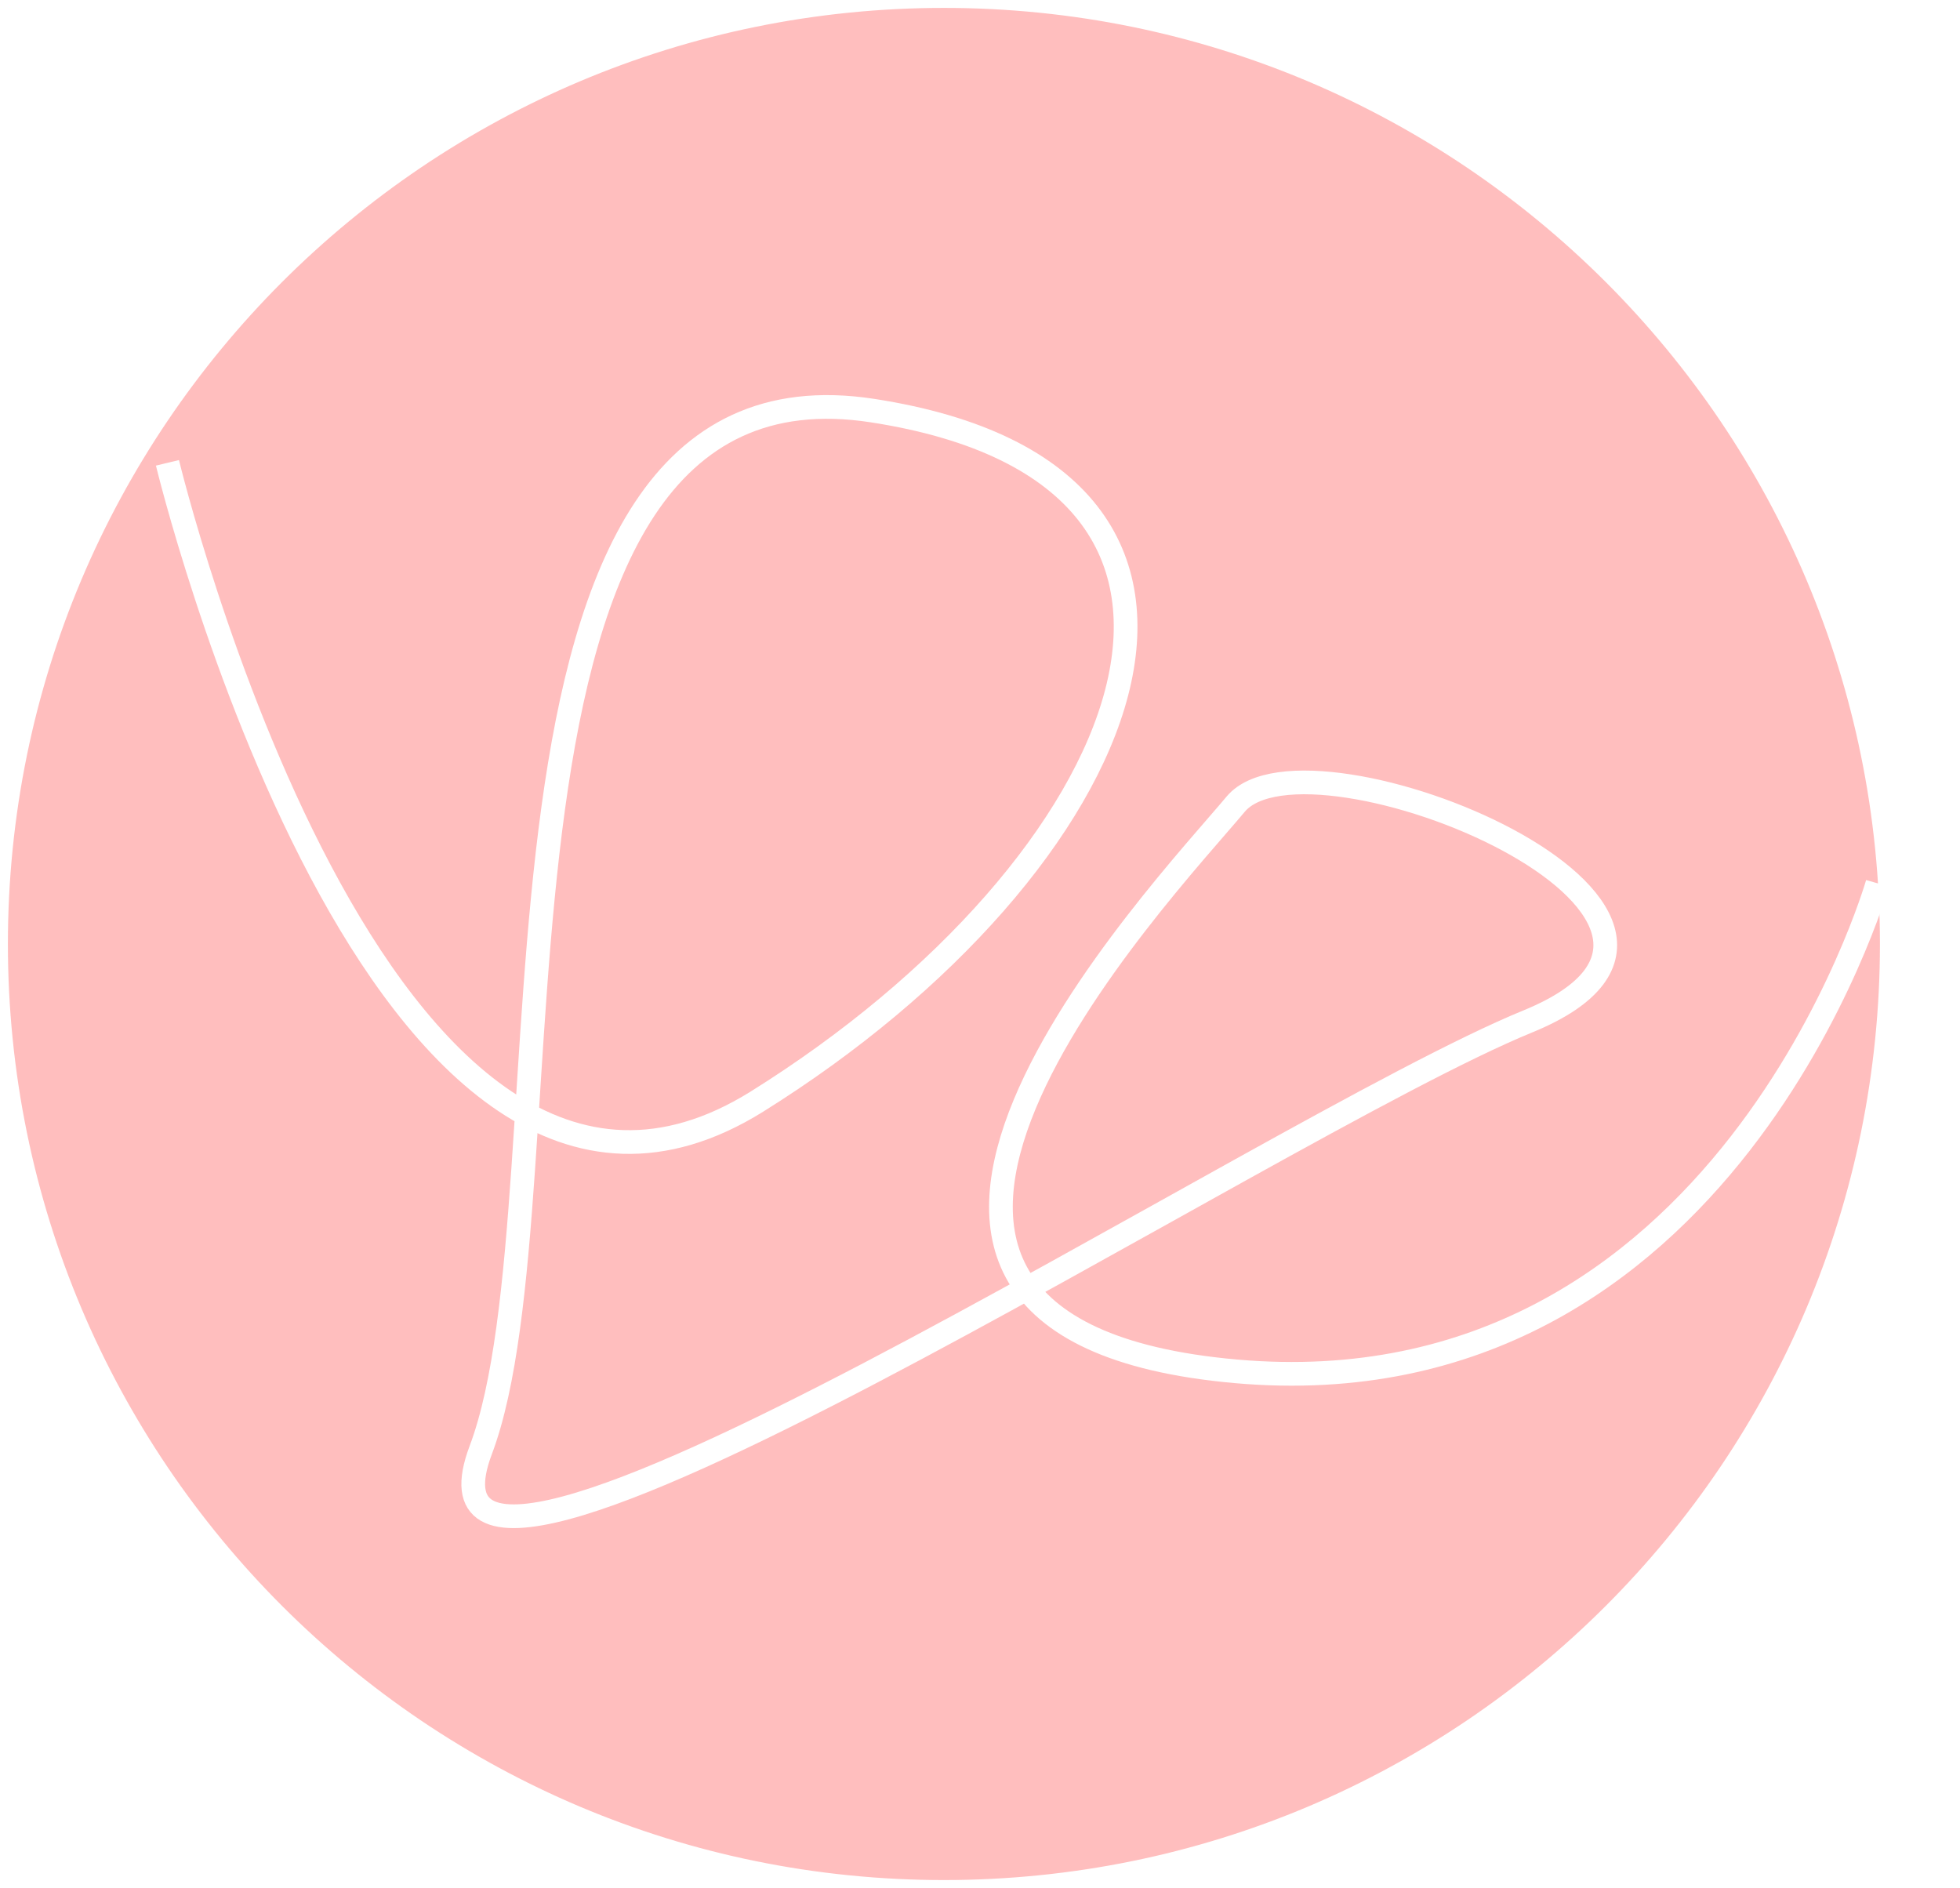 <svg xmlns="http://www.w3.org/2000/svg" xmlns:xlink="http://www.w3.org/1999/xlink" width="248.136" height="239" viewBox="0 0 248.136 239">
  <defs>
    <filter id="Path_8" x="10.743" y="41.019" width="237.393" height="161.425" filterUnits="userSpaceOnUse">
      <feOffset dy="3" input="SourceAlpha"/>
      <feGaussianBlur stdDeviation="3" result="blur"/>
      <feFlood flood-opacity="0.161"/>
      <feComposite operator="in" in2="blur"/>
      <feComposite in="SourceGraphic"/>
    </filter>
  </defs>
  <g id="Group_2" data-name="Group 2" transform="translate(-1074 -69)">
    <g id="Sample_pfp" data-name="Sample pfp" transform="translate(201 -245)">
      <g id="Path_9" data-name="Path 9" transform="translate(873 314)" fill="#ffbebe">
        <path d="M 119.5 238.5 C 111.426 238.5 103.357 237.687 95.517 236.082 C 87.877 234.519 80.361 232.186 73.18 229.149 C 66.129 226.166 59.328 222.475 52.966 218.177 C 46.665 213.92 40.739 209.031 35.354 203.646 C 29.969 198.261 25.08 192.335 20.823 186.034 C 16.525 179.672 12.834 172.871 9.851 165.82 C 6.814 158.639 4.481 151.123 2.918 143.483 C 1.313 135.643 0.5 127.574 0.5 119.5 C 0.5 111.426 1.313 103.357 2.918 95.517 C 4.481 87.877 6.814 80.361 9.851 73.18 C 12.834 66.129 16.525 59.328 20.823 52.966 C 25.08 46.665 29.969 40.739 35.354 35.354 C 40.739 29.969 46.665 25.08 52.966 20.823 C 59.328 16.525 66.129 12.834 73.18 9.851 C 80.361 6.814 87.877 4.481 95.517 2.918 C 103.357 1.313 111.426 0.5 119.5 0.5 C 127.574 0.5 135.643 1.313 143.483 2.918 C 151.123 4.481 158.639 6.814 165.82 9.851 C 172.871 12.834 179.672 16.525 186.034 20.823 C 192.335 25.08 198.261 29.969 203.646 35.354 C 209.031 40.739 213.92 46.665 218.177 52.966 C 222.475 59.328 226.166 66.129 229.149 73.18 C 232.186 80.361 234.519 87.877 236.082 95.517 C 237.687 103.357 238.5 111.426 238.5 119.5 C 238.5 127.574 237.687 135.643 236.082 143.483 C 234.519 151.123 232.186 158.639 229.149 165.82 C 226.166 172.871 222.475 179.672 218.177 186.034 C 213.92 192.335 209.031 198.261 203.646 203.646 C 198.261 209.031 192.335 213.92 186.034 218.177 C 179.672 222.475 172.871 226.166 165.82 229.149 C 158.639 232.186 151.123 234.519 143.483 236.082 C 135.643 237.687 127.574 238.5 119.5 238.5 Z" stroke="none"/>
        <path d="M 119.5 1 C 111.459 1 103.424 1.81 95.617 3.408 C 88.009 4.964 80.526 7.287 73.375 10.312 C 66.353 13.282 59.581 16.958 53.246 21.237 C 46.971 25.477 41.07 30.345 35.708 35.708 C 30.345 41.07 25.477 46.971 21.237 53.246 C 16.958 59.581 13.282 66.353 10.312 73.375 C 7.287 80.526 4.964 88.009 3.408 95.617 C 1.81 103.424 1 111.459 1 119.5 C 1 127.541 1.81 135.576 3.408 143.383 C 4.964 150.991 7.287 158.474 10.312 165.625 C 13.282 172.647 16.958 179.419 21.237 185.754 C 25.477 192.029 30.345 197.93 35.708 203.292 C 41.07 208.655 46.971 213.523 53.246 217.763 C 59.581 222.042 66.353 225.718 73.375 228.688 C 80.526 231.713 88.009 234.036 95.617 235.592 C 103.424 237.19 111.459 238 119.5 238 C 127.541 238 135.576 237.19 143.383 235.592 C 150.991 234.036 158.474 231.713 165.625 228.688 C 172.647 225.718 179.419 222.042 185.754 217.763 C 192.029 213.523 197.93 208.655 203.292 203.292 C 208.655 197.93 213.523 192.029 217.763 185.754 C 222.042 179.419 225.718 172.647 228.688 165.625 C 231.713 158.474 234.036 150.991 235.592 143.383 C 237.19 135.576 238 127.541 238 119.5 C 238 111.459 237.19 103.424 235.592 95.617 C 234.036 88.009 231.713 80.526 228.688 73.375 C 225.718 66.353 222.042 59.581 217.763 53.246 C 213.523 46.971 208.655 41.07 203.292 35.708 C 197.93 30.345 192.029 25.477 185.754 21.237 C 179.419 16.958 172.647 13.282 165.625 10.312 C 158.474 7.287 150.991 4.964 143.383 3.408 C 135.576 1.81 127.541 1 119.5 1 M 119.5 0 C 185.498 0 239 53.502 239 119.5 C 239 185.498 185.498 239 119.5 239 C 53.502 239 0 185.498 0 119.5 C 0 53.502 53.502 0 119.5 0 Z" stroke="none" fill="#fff"/>
      </g>
      <g transform="matrix(1, 0, 0, 1, 873, 314)" filter="url(#Path_8)">
        <path id="Path_8-2" data-name="Path 8" d="M894.2,369.591s26.712,110.752,74.627,80.862,68.684-79.139,14.626-87.476-37.192,98.688-49.589,131.584,99.43-40.7,132.573-54.265-27.749-38.57-37-27.495-61.979,66.289,0,71.795,81.256-61.777,81.256-61.777" transform="translate(-873 -314)" fill="none" stroke="#fff" stroke-width="3"/>
      </g>
    </g>
  </g>
</svg>
